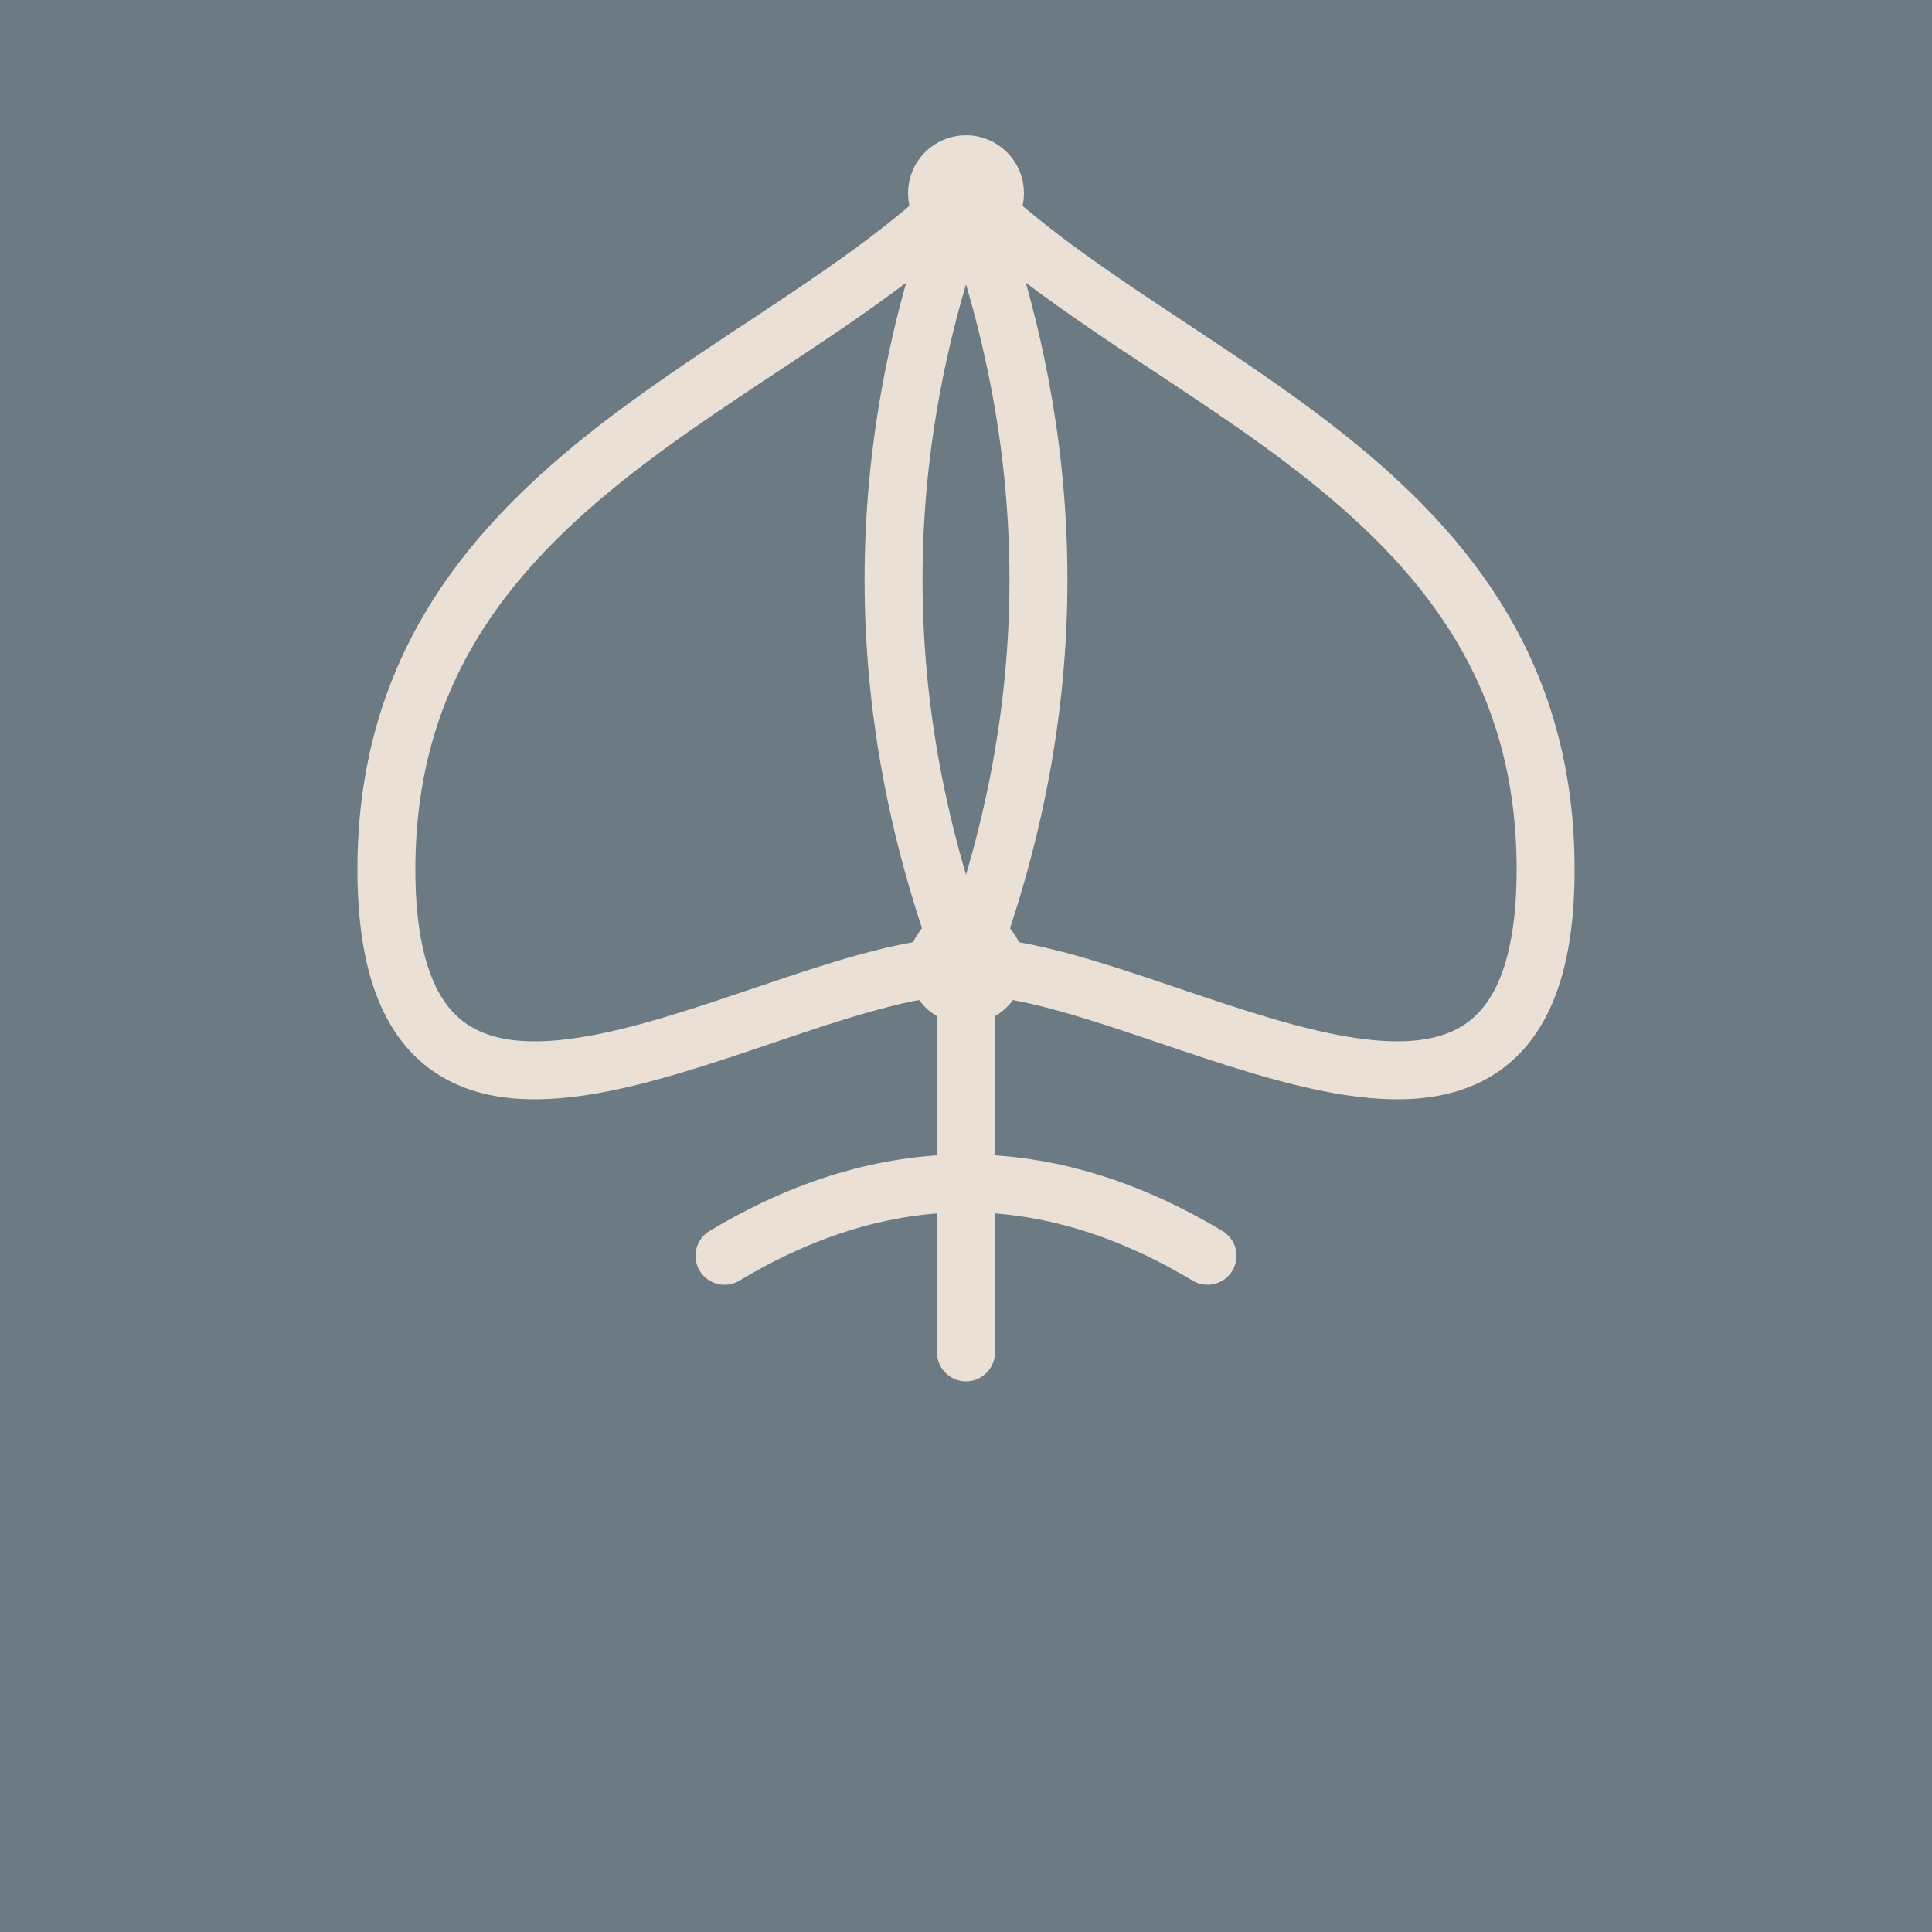 <svg viewBox="0 0 200 200" xmlns="http://www.w3.org/2000/svg">
  <rect width="100%" height="100%" fill="#6B7A83"/>

  <g fill="none" stroke="#EAE0D6" stroke-width="6" stroke-linecap="round" stroke-linejoin="round">
    <path d="M 100 20
             Q 115 60, 100 100
             Q 85 60, 100 20 Z" />

    <path d="M 100 100
             C 80 100, 40 130, 40 90
             C 40 50, 80 40, 100 20" />

    <path d="M 100 100
             C 120 100, 160 130, 160 90
             C 160 50, 120 40, 100 20" />

    <path d="M 75 130
              Q 100 115, 125 130
              M 100 100 V 140" />
     <circle cx="100" cy="100" r="3" fill="#EAE0D6"/>
     <circle cx="100" cy="20" r="3" fill="#EAE0D6"/>
  </g>

</svg>
